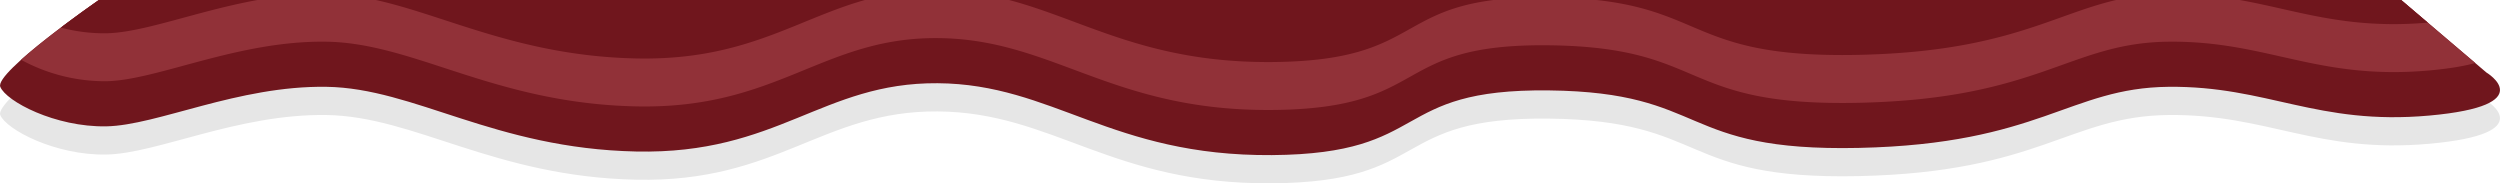 <svg id="bacon" xmlns="http://www.w3.org/2000/svg" width="619.486" height="45.422" viewBox="0 0 1773 130">
<defs>
    <style>
      .cls-1, .cls-2, .cls-3 {
        fill-rule: evenodd;
      }

      .cls-1 {
        opacity: 0.1;
      }

      .cls-2 {
        fill: #70161d;
      }

      .cls-3 {
        fill: #913138;
      }
    </style>
  </defs>
  <path class="cls-1" d="M69.57,20.4S-3.907,71.314.2,81.569s38.914,28.689,75.148,28.038,93.333-28.961,156.078-28.038,118.94,43.717,219.664,45.881S583.055,78.443,664.978,79.02,787.831,130.828,901.984,130,984.735,82.79,1098.53,84.118s90.92,43.537,219.66,40.783,149.33-42.6,219.67-43.332,105.21,27.547,184.98,20.391,40.46-30.587,40.46-30.587L1682.37,2.553,98.474,0Z"/>
  <path id="Shape_3_copy_4" data-name="Shape 3 copy 4" class="cls-2" d="M69.57,0.4S-3.907,51.314.2,61.569,39.117,90.258,75.351,89.607s93.333-28.961,156.078-28.038,118.94,43.717,219.664,45.881S583.055,58.443,664.978,59.02,787.831,110.828,901.984,110,984.735,62.79,1098.53,64.118s90.92,43.537,219.66,40.783,149.33-42.6,219.67-43.332,105.21,27.547,184.98,20.391,40.46-30.587,40.46-30.587l-80.93-68.821L98.474-20Z"/>
  <path id="Shape_3_copy_2" data-name="Shape 3 copy 2" class="cls-3" d="M1537.86,29.569c-70.34.73-90.93,40.577-219.67,43.332s-105.87-39.455-219.66-40.783S1016.14,77.169,901.984,78,746.9,27.6,664.978,27.02,551.818,77.614,451.093,75.45,294.173,30.492,231.429,29.569,111.585,56.957,75.351,57.607a124.538,124.538,0,0,1-60.4-15.2C35.382,24.087,69.57.4,69.57,0.4L98.474-20l1583.9,2.549,73.07,62.137c-7.58,2.134-18.12,3.972-32.6,5.271C1643.07,57.116,1608.19,28.839,1537.86,29.569Z"/>
  <path id="Shape_3_copy_3" data-name="Shape 3 copy 3" class="cls-2" d="M1537.86-4.431c-70.34.73-90.93,40.577-219.67,43.332S1212.32-.554,1098.53-1.882,1016.14,43.169,901.984,44,746.9-6.4,664.978-6.98,551.818,43.614,451.093,41.45,294.173-3.508,231.429-4.431,111.585,22.957,75.351,23.607a119.935,119.935,0,0,1-32.184-4.027C57.356,8.859,69.57.4,69.57,0.4L98.474-20l1583.9,2.549,39.39,33.5C1642.76,22.855,1607.87-5.158,1537.86-4.431Z"/>
</svg>
